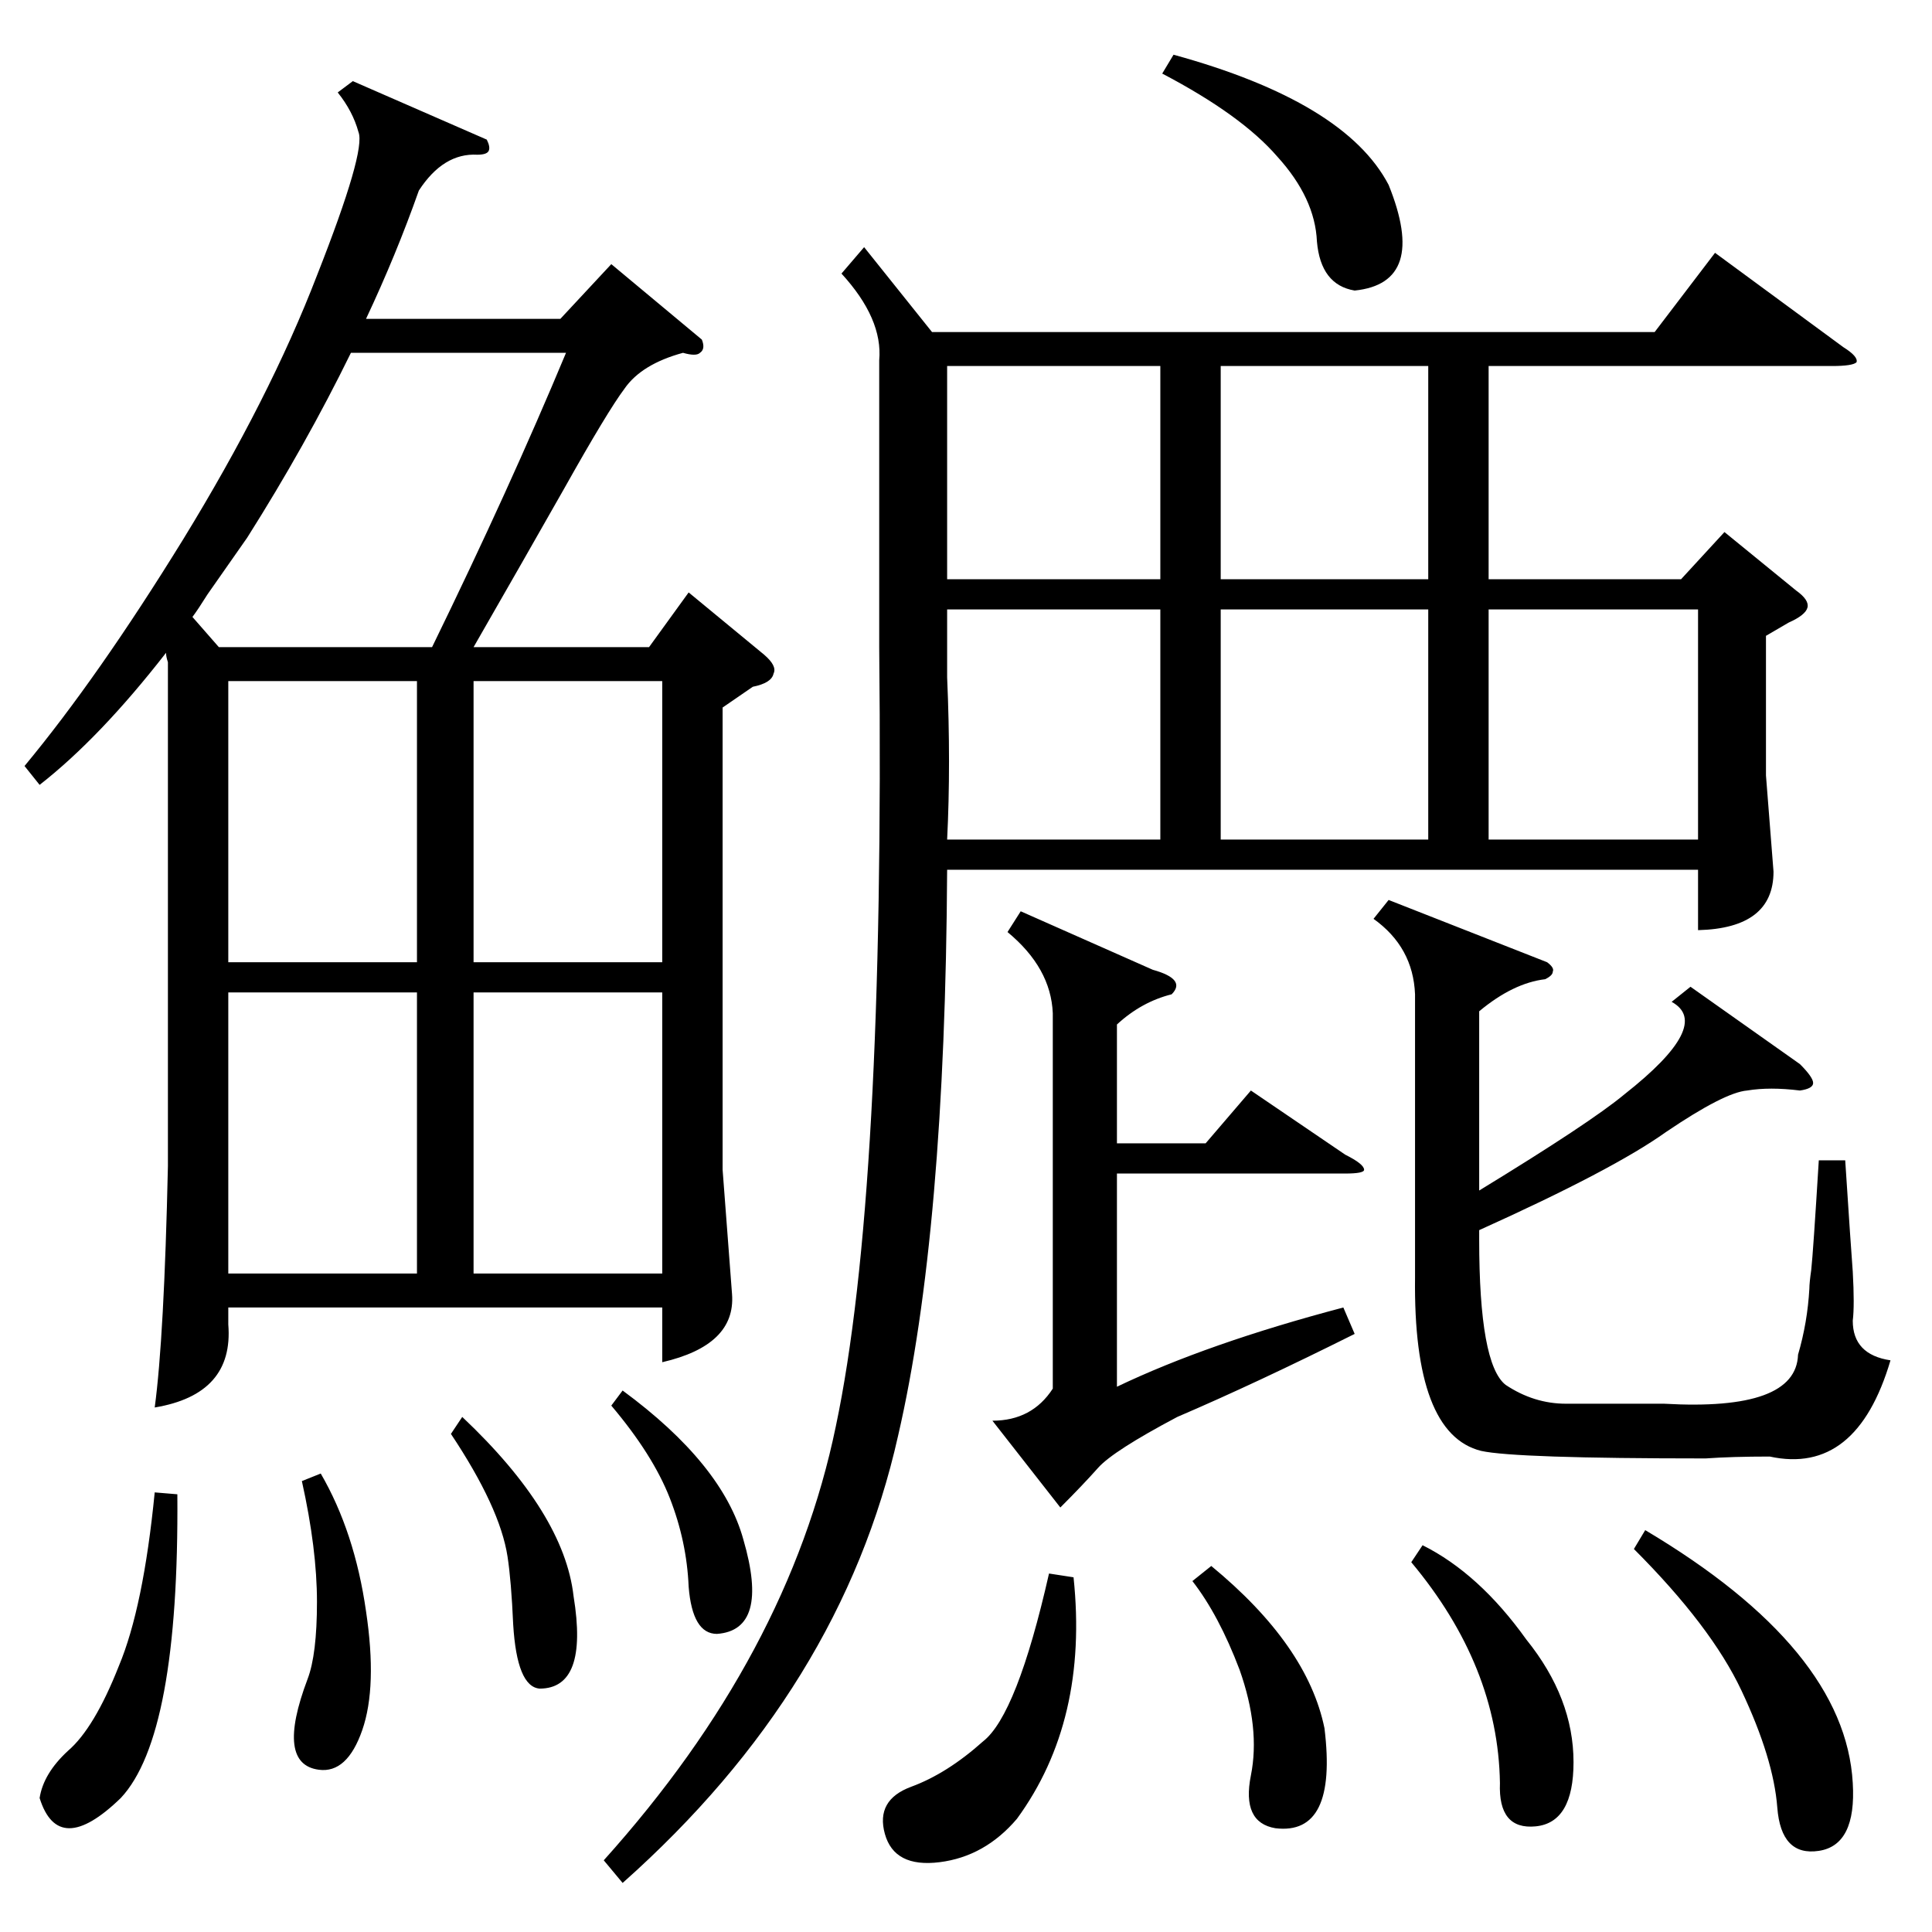 <?xml version="1.0" standalone="no"?>
<!DOCTYPE svg PUBLIC "-//W3C//DTD SVG 1.1//EN" "http://www.w3.org/Graphics/SVG/1.1/DTD/svg11.dtd" >
<svg xmlns="http://www.w3.org/2000/svg" xmlns:xlink="http://www.w3.org/1999/xlink" version="1.1" viewBox="0 -205 1024 1024">
  <g transform="matrix(1 0 0 -1 0 819)">
   <path fill="currentColor"
d="M372 844q2 -5 -1 -7q-2 -2 -9 0q-22 -6 -31 -19q-9 -12 -32 -53q-21 -37 -48 -84h93l21 29l40 -33q7 -6 5 -10q-1 -5 -11 -7l-16 -11v-245l5 -66q2 -27 -37 -36v29h-230v-9q3 -37 -39 -44q5 37 7 128v267q-1 3 -1 5q-35 -45 -67 -70l-8 10q39 47 84 120q46 75 71 140
q26 66 22 76q-3 11 -11 21l8 6l71 -31q2 -4 1 -6t-6 -2q-18 1 -31 -19q-12 -34 -28 -68h103l27 29zM458 893l36 -45h383l32 42l68 -50q8 -5 7 -8q-2 -2 -13 -2h-182v-113h102l23 25l38 -31q7 -5 6 -9t-10 -8l-12 -7v-74l4 -51q0 -30 -40 -31v32h-398q-1 -192 -26 -300
q-30 -134 -146 -237l-10 12q98 109 123 230q26 123 23 413v152q2 22 -20 46zM896 501l58 -41q7 -7 7 -10t-7 -4q-16 2 -28 0q-12 -1 -43 -22q-28 -20 -99 -52v-5q0 -66 14 -77q15 -10 32 -10h41h11q70 -4 71 26q5 17 6 35q0 3 1 10q1 9 4 58h14q3 -46 4 -59q1 -18 0 -26
q0 -18 20 -21q-18 -61 -64 -51q-20 0 -34 -1q-101 0 -119 4q-36 9 -35 92v150q-1 25 -22 40l8 10l84 -33q4 -3 3 -5q0 -2 -4 -4q-17 -2 -35 -17v-95q59 36 77 51q47 37 25 49zM116 681h113q41 84 71 156h-114q-24 -49 -55 -98l-21 -30q-5 -8 -8 -12zM611 510q18 -5 10 -13
q-16 -4 -29 -16v-63h47l24 28l50 -34q10 -5 10 -8q0 -2 -10 -2h-121v-113q48 23 120 42l6 -14q-52 -26 -94 -44q-34 -18 -42 -27t-20 -21l-36 46q21 0 32 17v199q-1 24 -24 43l7 11zM221 498h-100v-149h100v149zM221 663h-100v-149h100v149zM351 498h-100v-149h100v149z
M251 514h100v149h-100v-149zM502 701v-36q2 -46 0 -86h113v122h-113zM789 579h111v122h-111v-122zM757 701h-110v-122h110v122zM615 830h-113v-113h113v113zM757 830h-110v-113h110v113zM866 203l6 10q106 -63 110 -134q2 -33 -18 -36t-22 23t-19 62q-16 34 -57 75zM569 188
q8 -76 -30 -128q-17 -20 -41 -23t-29 15t14 25t38 24q18 14 35 89zM616 985l6 10q91 -25 114 -69q21 -52 -18 -56q-18 3 -20 26q-1 23 -21 45q-19 22 -61 44zM748 196l6 9q30 -15 55 -50q25 -31 25 -65q0 -32 -20 -34t-19 23q-1 62 -47 117zM94 232q1 -128 -30 -161
q-33 -32 -43 0q2 13 15 25q14 12 27 45q13 31 19 92zM632 186l10 8q51 -42 60 -86q7 -57 -26 -53q-18 3 -13 28t-6 56q-11 29 -25 47zM160 239l10 4q18 -31 24 -73q6 -40 -2 -63t-23 -21q-23 3 -6 48q5 13 5 41t-8 64zM239 264l6 9q54 -51 59 -95q8 -49 -18 -49
q-12 1 -14 34q-1 23 -3 36q-4 26 -30 65zM324 279l6 8q53 -39 64 -79q14 -48 -14 -50q-13 0 -15 25q-1 24 -10 47t-31 49z" />
  </g>

</svg>
